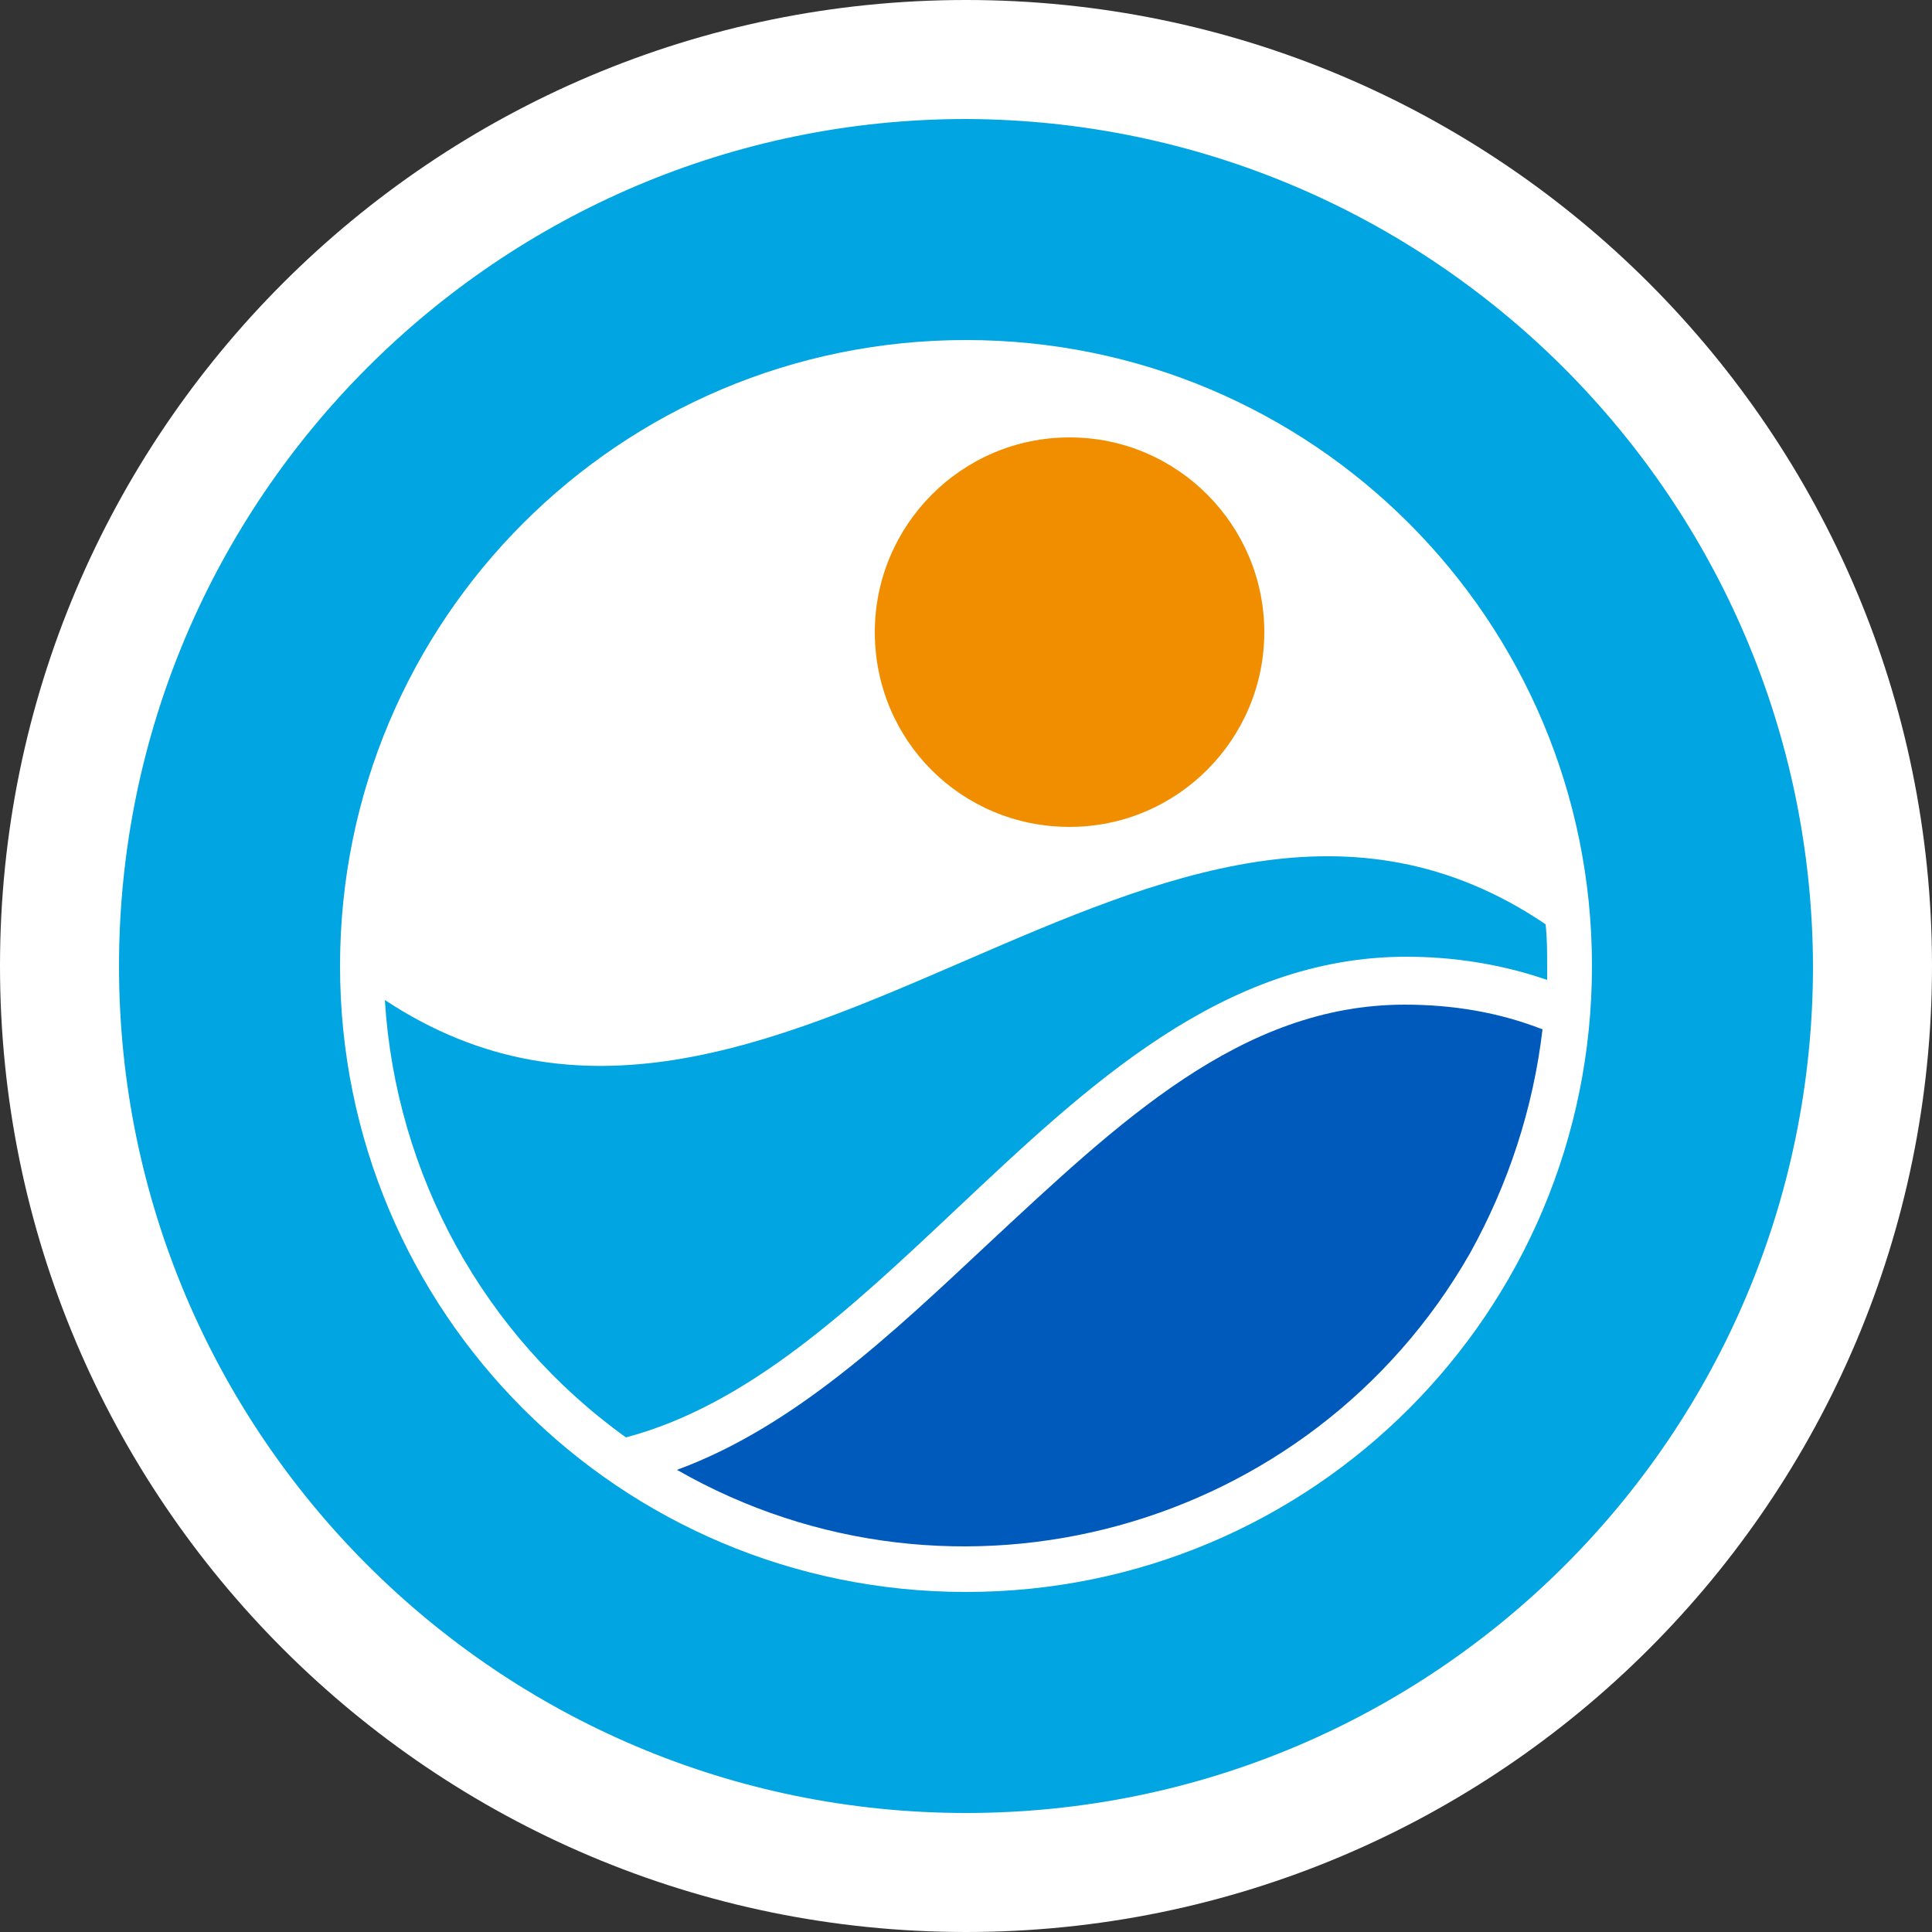 <?xml version="1.0" encoding="utf-8"?>
<!-- Generator: Adobe Illustrator 28.1.0, SVG Export Plug-In . SVG Version: 6.00 Build 0)  -->
<svg version="1.1" id="ELV-Symbol" xmlns="http://www.w3.org/2000/svg" xmlns:xlink="http://www.w3.org/1999/xlink" x="0px" y="0px"
	 viewBox="0 0 125 125" style="enable-background:new 0 0 125 125;" xml:space="preserve">
<rect x="0" y="0" width="125" height="125" fill="#333333" stroke="none"/>
<style type="text/css">
	.st0{fill:#00A5E1;}
	.st1{fill:#FFFFFF;}
	.st2{fill:#F18E00;}
	.st3{fill:#005ABB;}
</style>
<path class="st0" d="M121.1,62.5c0,32.4-26.2,58.6-58.6,58.6S3.9,94.9,3.9,62.5c0-32.4,26.2-58.6,58.6-58.6
	C94.9,3.9,121.1,30.1,121.1,62.5C121.1,62.5,121.1,62.5,121.1,62.5"/>
<path class="st1" d="M62.5,125C28,125,0,97,0,62.5S28,0,62.5,0S125,28,125,62.5C125,97,97,125,62.5,125z M62.5,7.7
	C32.3,7.7,7.7,32.3,7.7,62.5s24.5,54.8,54.8,54.8s54.8-24.5,54.8-54.8c0,0,0,0,0,0C117.2,32.3,92.7,7.8,62.5,7.7z"/>
<path class="st1" d="M103,62.5c0,22.4-18.1,40.5-40.5,40.5C40.1,103,22,84.9,22,62.5C22,40.1,40.1,22,62.5,22
	C84.9,22,103,40.1,103,62.5C103,62.5,103,62.5,103,62.5"/>
<path class="st0" d="M40.5,93c7.9-2.1,14.5-8.3,21.3-14.7c8.5-8,17.3-16.4,29.2-16.4c3.1,0,6.2,0.5,9.1,1.5l0,0c0-0.3,0-0.6,0-0.9
	c0-0.9,0-1.8-0.1-2.7C75,42.9,50,81.3,24.9,64.7C25.6,76,31.3,86.4,40.5,93L40.5,93"/>
<path class="st2" d="M81.8,40.9c0,6.9-5.6,12.6-12.6,12.6s-12.6-5.6-12.6-12.6c0-6.9,5.6-12.6,12.6-12.6
	C76.2,28.3,81.8,34,81.8,40.9C81.8,40.9,81.8,40.9,81.8,40.9"/>
<path class="st3" d="M63.9,80.5c-6.2,5.8-12.5,11.8-20.1,14.6c18,10.3,41,4,51.3-14c2.5-4.5,4.1-9.4,4.7-14.5
	c-2.8-1.1-5.8-1.6-8.9-1.6C80.3,65,72.4,72.6,63.9,80.5"/>
</svg>
